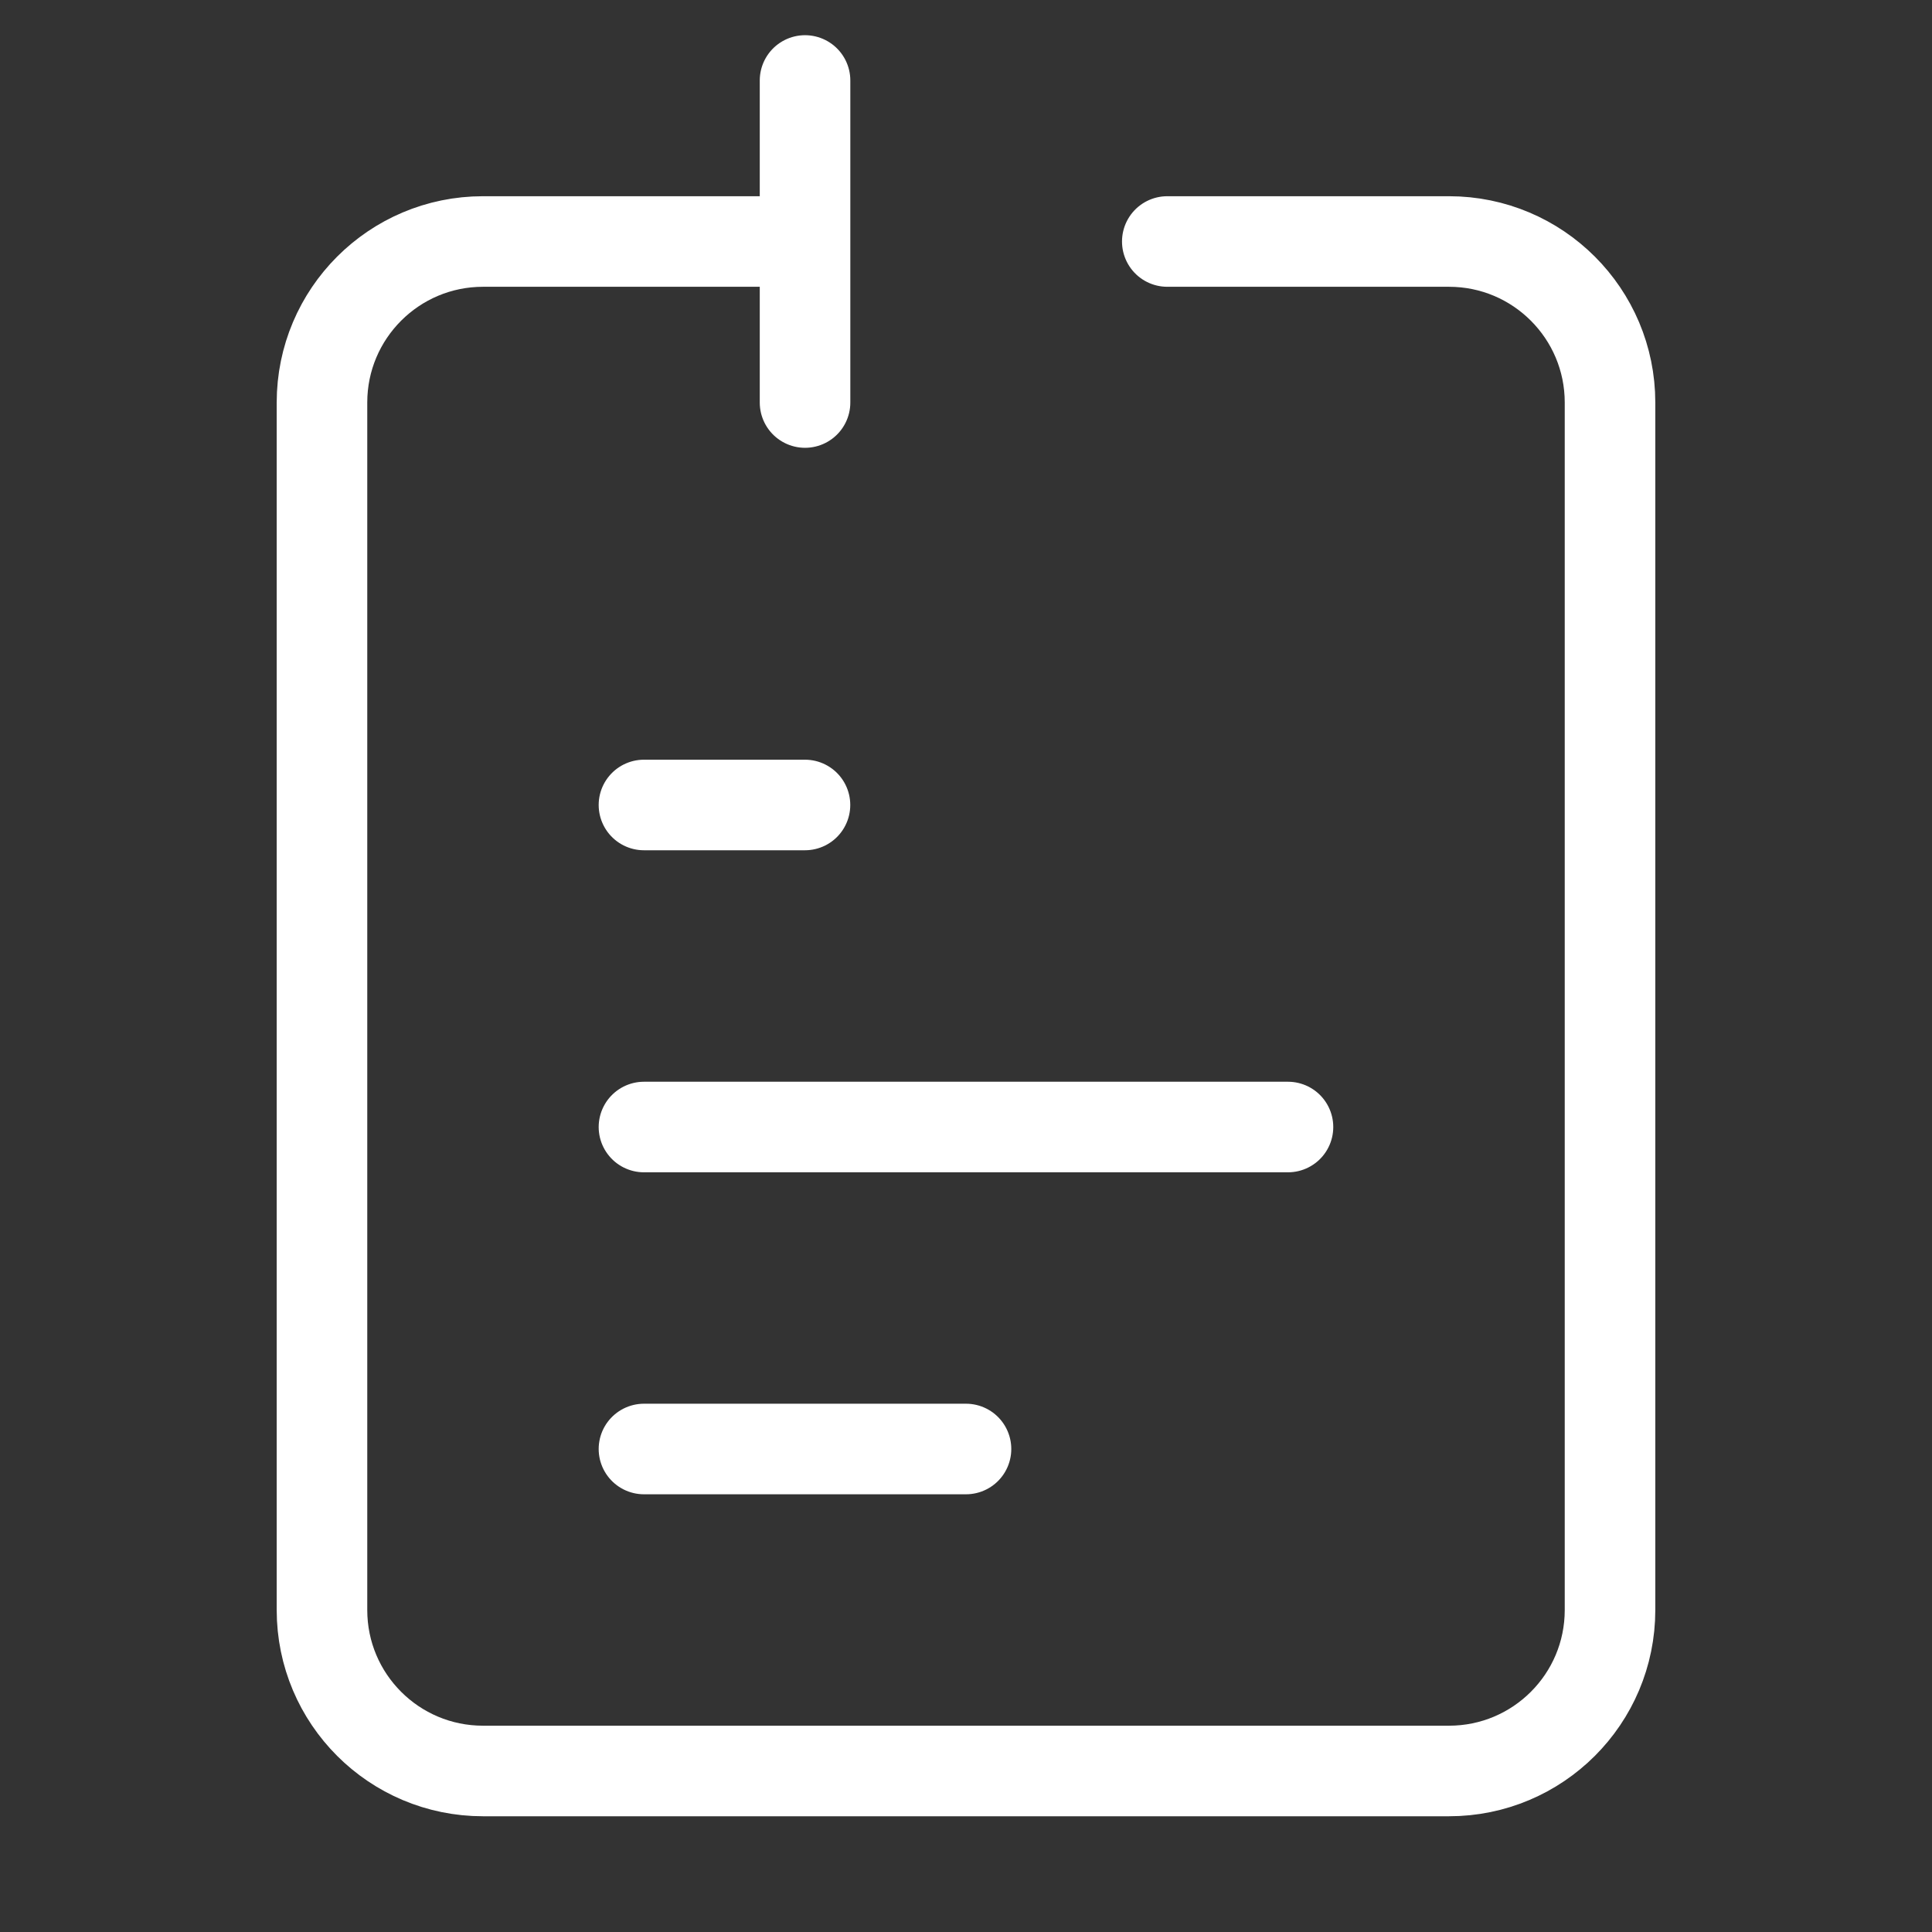<svg width="32" height="32" viewBox="0 0 32 32" fill="none" xmlns="http://www.w3.org/2000/svg">
<rect x="0" y="0" width="32" height="32" fill="#333333" stroke="none"/>
<path d="M10.666 18.667H21.333" stroke="white" stroke-width="1.5" stroke-linecap="round" stroke-linejoin="round"/>
<path d="M10.666 13.333H13.333" stroke="white" stroke-width="1.5" stroke-linecap="round" stroke-linejoin="round"/>
<path d="M10.666 24H16" stroke="white" stroke-width="1.5" stroke-linecap="round" stroke-linejoin="round"/>
<path d="M13.334 4H8C6.527 4 5.333 5.194 5.333 6.667V26.667C5.333 28.14 6.527 29.333 8 29.333H24C25.473 29.333 26.667 28.14 26.667 26.667V6.667C26.667 5.194 25.473 4 24 4H19.334M13.334 4V1.333M13.334 4V6.667" stroke="white" stroke-width="1.5" stroke-linecap="round" stroke-linejoin="round"/>
</svg>
